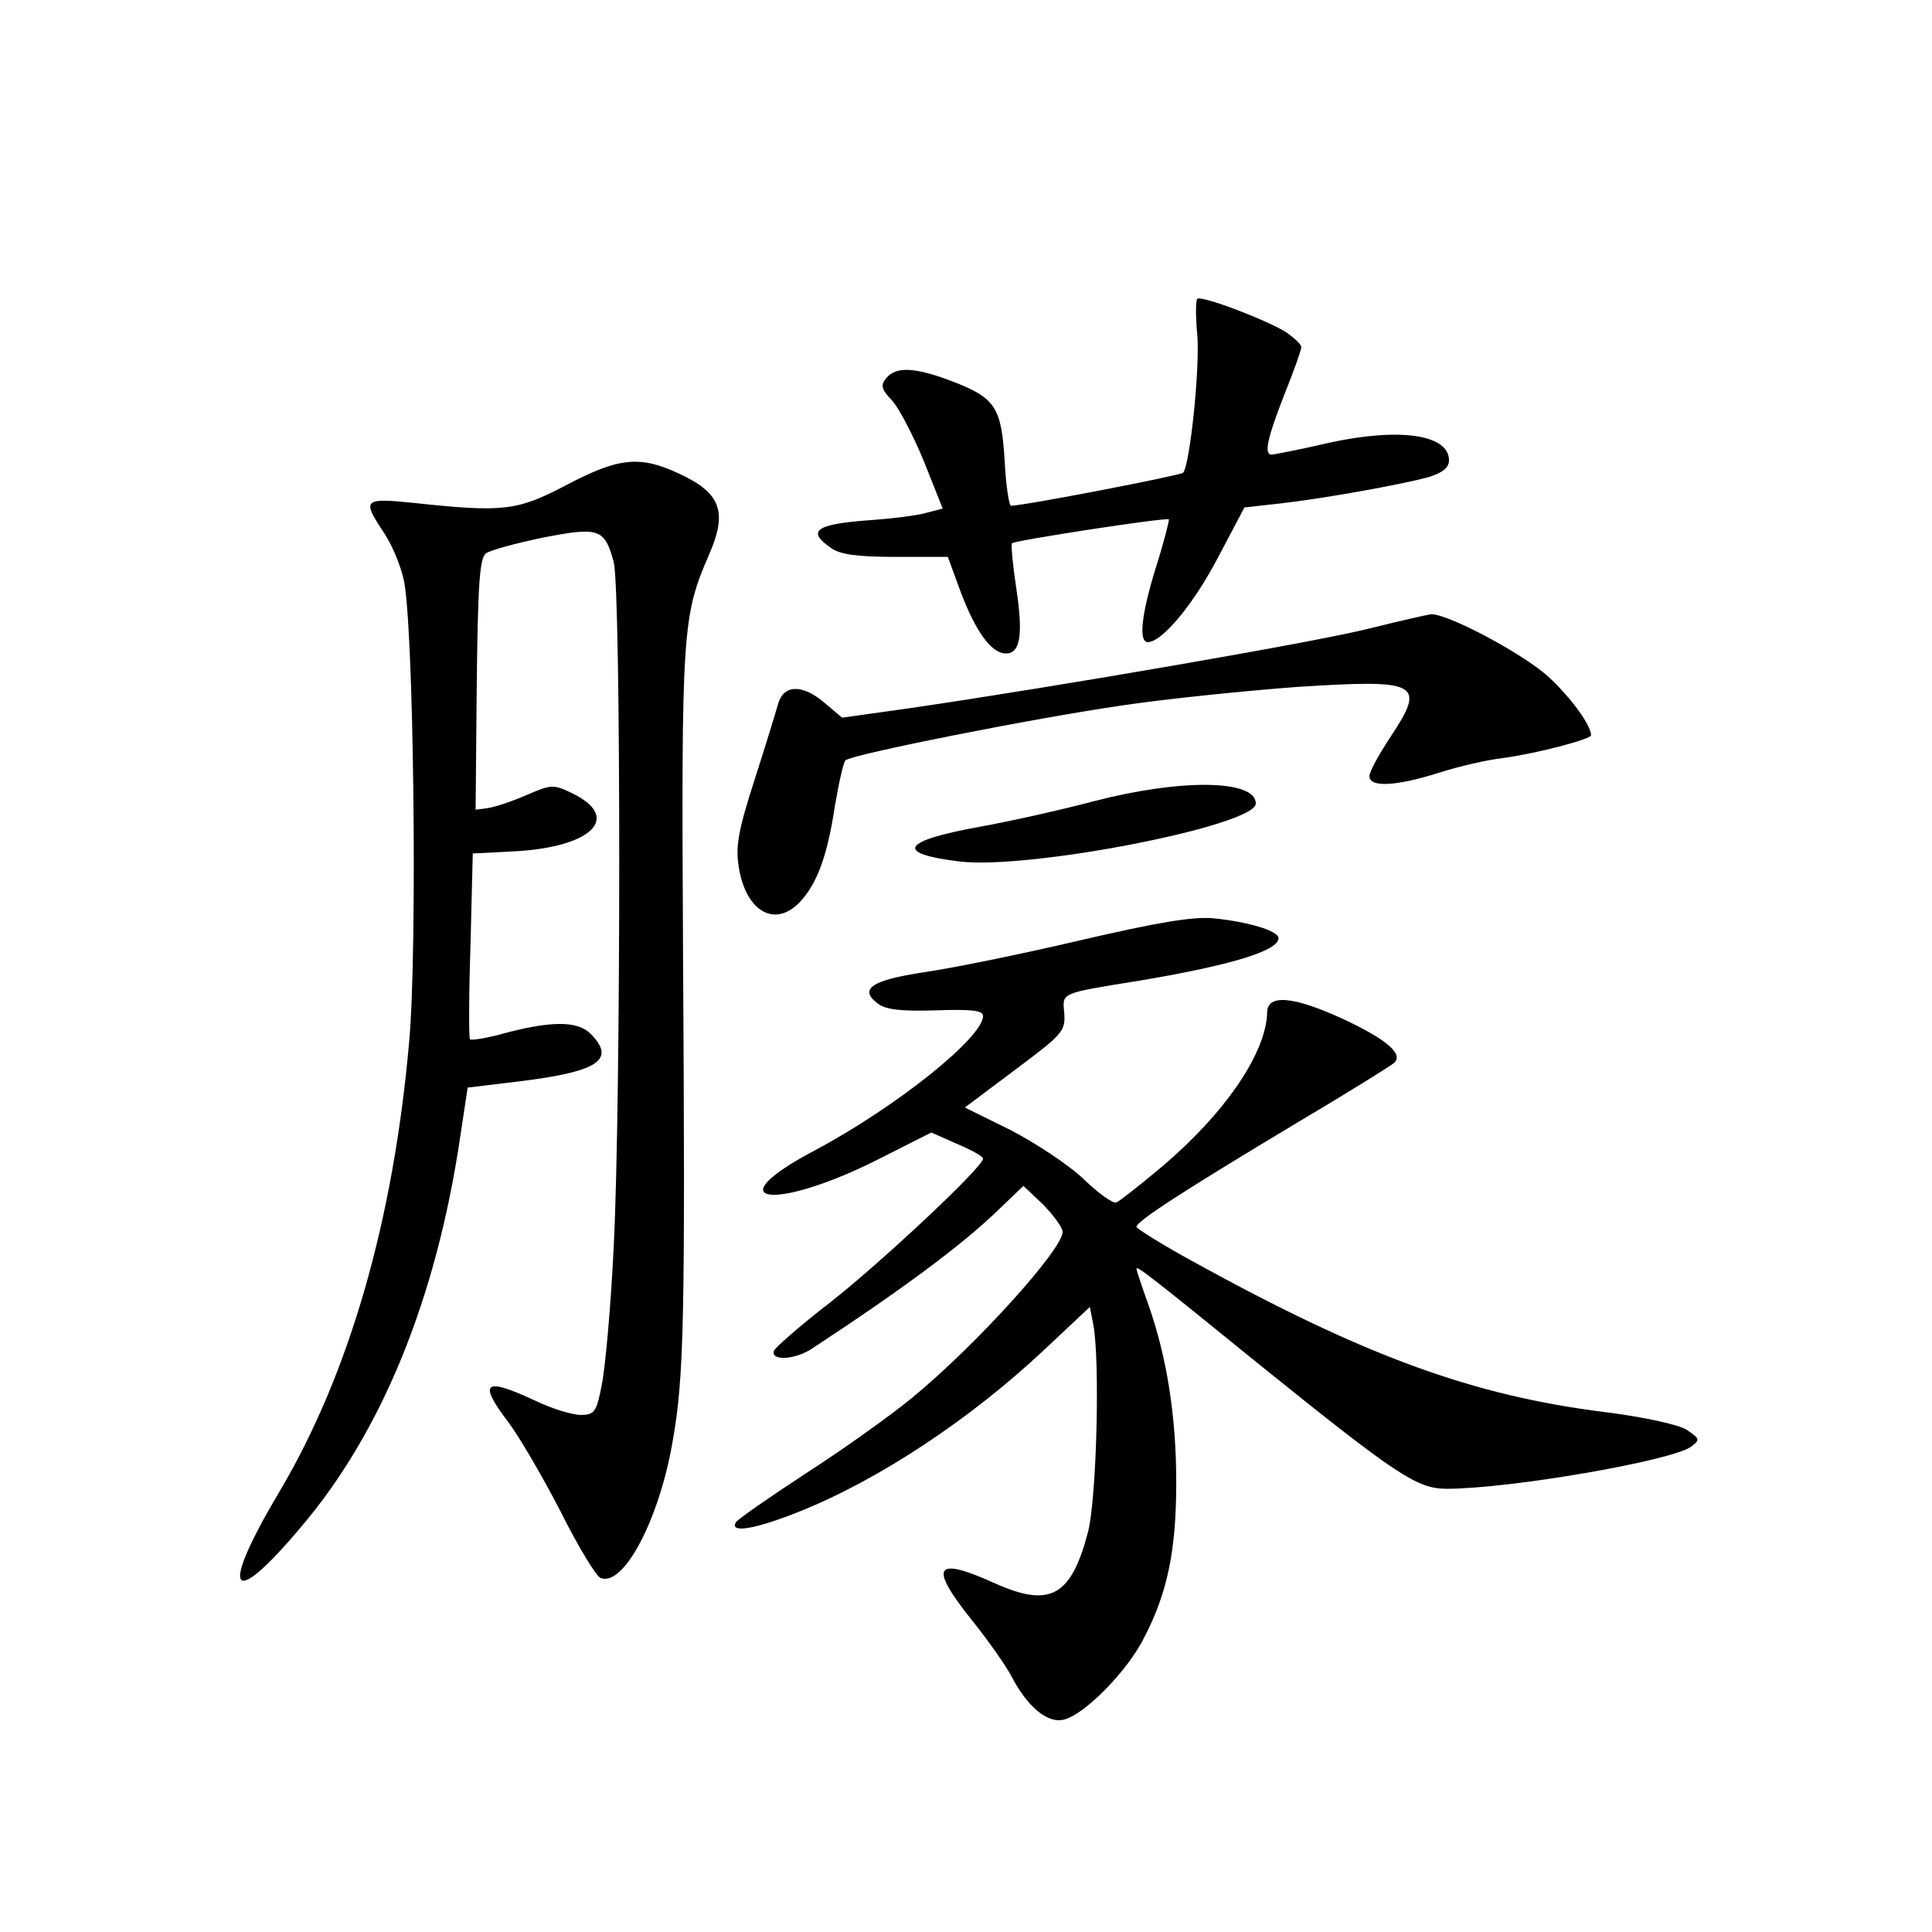 <?xml version="1.0" standalone="no"?>
<!DOCTYPE svg PUBLIC "-//W3C//DTD SVG 20010904//EN"
 "http://www.w3.org/TR/2001/REC-SVG-20010904/DTD/svg10.dtd">
<svg version="1.0" xmlns="http://www.w3.org/2000/svg"
 width="340pt" height="340pt" viewBox="0 0 340 340"
 preserveAspectRatio="xMidYMid meet">
<g transform="translate(0,340) scale(0.1,-0.1)"
fill="#000000" stroke="none">
<path d="M2107 2874 c-3 -3 -3 -31 0 -63 5 -58 -13 -230 -25 -243 -6 -5 -280
-58 -303 -58 -3 0 -9 36 -11 80 -6 94 -16 110 -95 140 -64 24 -96 25 -113 5
-11 -13 -9 -20 10 -40 12 -13 37 -61 56 -107 l33 -83 -27 -7 c-15 -5 -64 -11
-109 -14 -88 -7 -103 -19 -61 -48 16 -12 47 -16 114 -16 l92 0 22 -60 c27 -72
55 -110 80 -110 26 0 31 33 18 118 -6 40 -9 74 -7 76 5 5 272 46 276 42 1 -1
-8 -38 -22 -82 -26 -83 -32 -134 -15 -134 25 0 80 66 123 148 l47 89 63 7 c79
9 211 33 260 46 26 8 37 17 37 30 0 45 -86 58 -210 31 -52 -12 -98 -21 -102
-21 -14 0 -8 28 22 105 17 42 30 79 30 84 0 5 -12 16 -26 26 -33 21 -150 66
-157 59z"/>
<path d="M996 2546 c-86 -45 -110 -48 -268 -31 -88 9 -91 6 -54 -50 14 -20 30
-57 36 -83 18 -70 25 -654 10 -816 -28 -317 -106 -584 -227 -789 -108 -181
-89 -214 37 -64 142 167 238 402 280 687 l13 86 91 11 c139 17 171 38 125 84
-23 23 -71 23 -161 -2 -27 -7 -49 -10 -51 -8 -2 2 -2 77 1 165 l4 162 77 4
c133 8 184 59 100 101 -35 17 -38 17 -82 -2 -25 -11 -55 -21 -68 -23 l-22 -3
2 220 c2 176 5 222 16 231 8 6 53 18 101 28 98 19 108 16 124 -43 13 -47 13
-953 0 -1206 -5 -104 -15 -214 -21 -242 -9 -48 -13 -53 -37 -53 -15 0 -51 11
-80 25 -90 42 -101 33 -48 -37 19 -25 60 -95 92 -157 31 -62 63 -115 71 -118
41 -16 104 105 127 242 20 113 22 217 18 865 -3 559 -1 586 45 692 34 77 22
110 -51 144 -70 33 -107 29 -200 -20z"/>
<path d="M2410 2294 c-90 -23 -547 -102 -807 -140 l-121 -17 -32 27 c-39 33
-72 31 -81 -4 -4 -14 -22 -73 -41 -132 -28 -87 -34 -117 -28 -153 12 -79 64
-109 108 -62 30 32 48 81 61 167 7 41 15 78 19 82 10 10 330 74 490 97 74 11
210 25 303 32 218 14 230 8 164 -91 -19 -29 -35 -58 -35 -66 0 -20 46 -18 122
6 34 11 86 23 113 26 55 7 155 33 155 40 0 18 -36 67 -75 103 -45 41 -179 112
-207 110 -7 -1 -56 -12 -108 -25z"/>
<path d="M1925 1990 c-60 -16 -151 -36 -201 -45 -138 -25 -150 -47 -36 -61
123 -15 522 63 522 102 0 42 -131 44 -285 4z"/>
<path d="M1900 1745 c-102 -24 -225 -49 -274 -56 -93 -14 -116 -30 -80 -56 14
-10 42 -13 102 -11 61 2 82 0 82 -10 0 -38 -154 -161 -297 -237 -174 -92 -73
-108 109 -17 l97 49 45 -20 c26 -11 46 -22 46 -26 0 -15 -182 -185 -269 -253
-52 -40 -96 -79 -99 -85 -6 -19 39 -16 69 5 160 105 260 180 322 239 l48 46
35 -33 c18 -19 34 -40 34 -48 0 -31 -154 -201 -265 -292 -39 -32 -123 -92
-187 -133 -64 -42 -119 -80 -123 -86 -12 -20 35 -12 112 19 140 56 300 162
430 284 l81 76 6 -31 c12 -63 6 -303 -9 -364 -30 -115 -67 -135 -165 -91 -106
48 -116 30 -39 -66 28 -35 59 -79 69 -98 28 -54 64 -84 93 -76 36 9 112 86
141 145 41 79 56 154 56 272 0 115 -16 219 -49 313 -12 33 -21 61 -21 63 0 6
19 -8 217 -169 242 -195 277 -218 329 -218 111 0 395 49 430 74 16 12 16 14
-8 30 -15 9 -73 22 -144 31 -232 29 -421 98 -721 263 -57 31 -103 60 -103 63
0 10 89 67 279 181 91 54 170 103 175 108 16 16 -16 42 -91 77 -87 40 -133 44
-133 11 -2 -71 -73 -176 -185 -271 -38 -32 -75 -61 -80 -63 -6 -3 -32 16 -58
41 -26 25 -84 63 -128 86 l-81 40 88 66 c83 62 89 68 87 99 -3 38 -11 35 137
59 159 27 240 52 240 74 0 13 -54 29 -115 35 -37 3 -97 -7 -235 -39z"/>
</g>
</svg>
